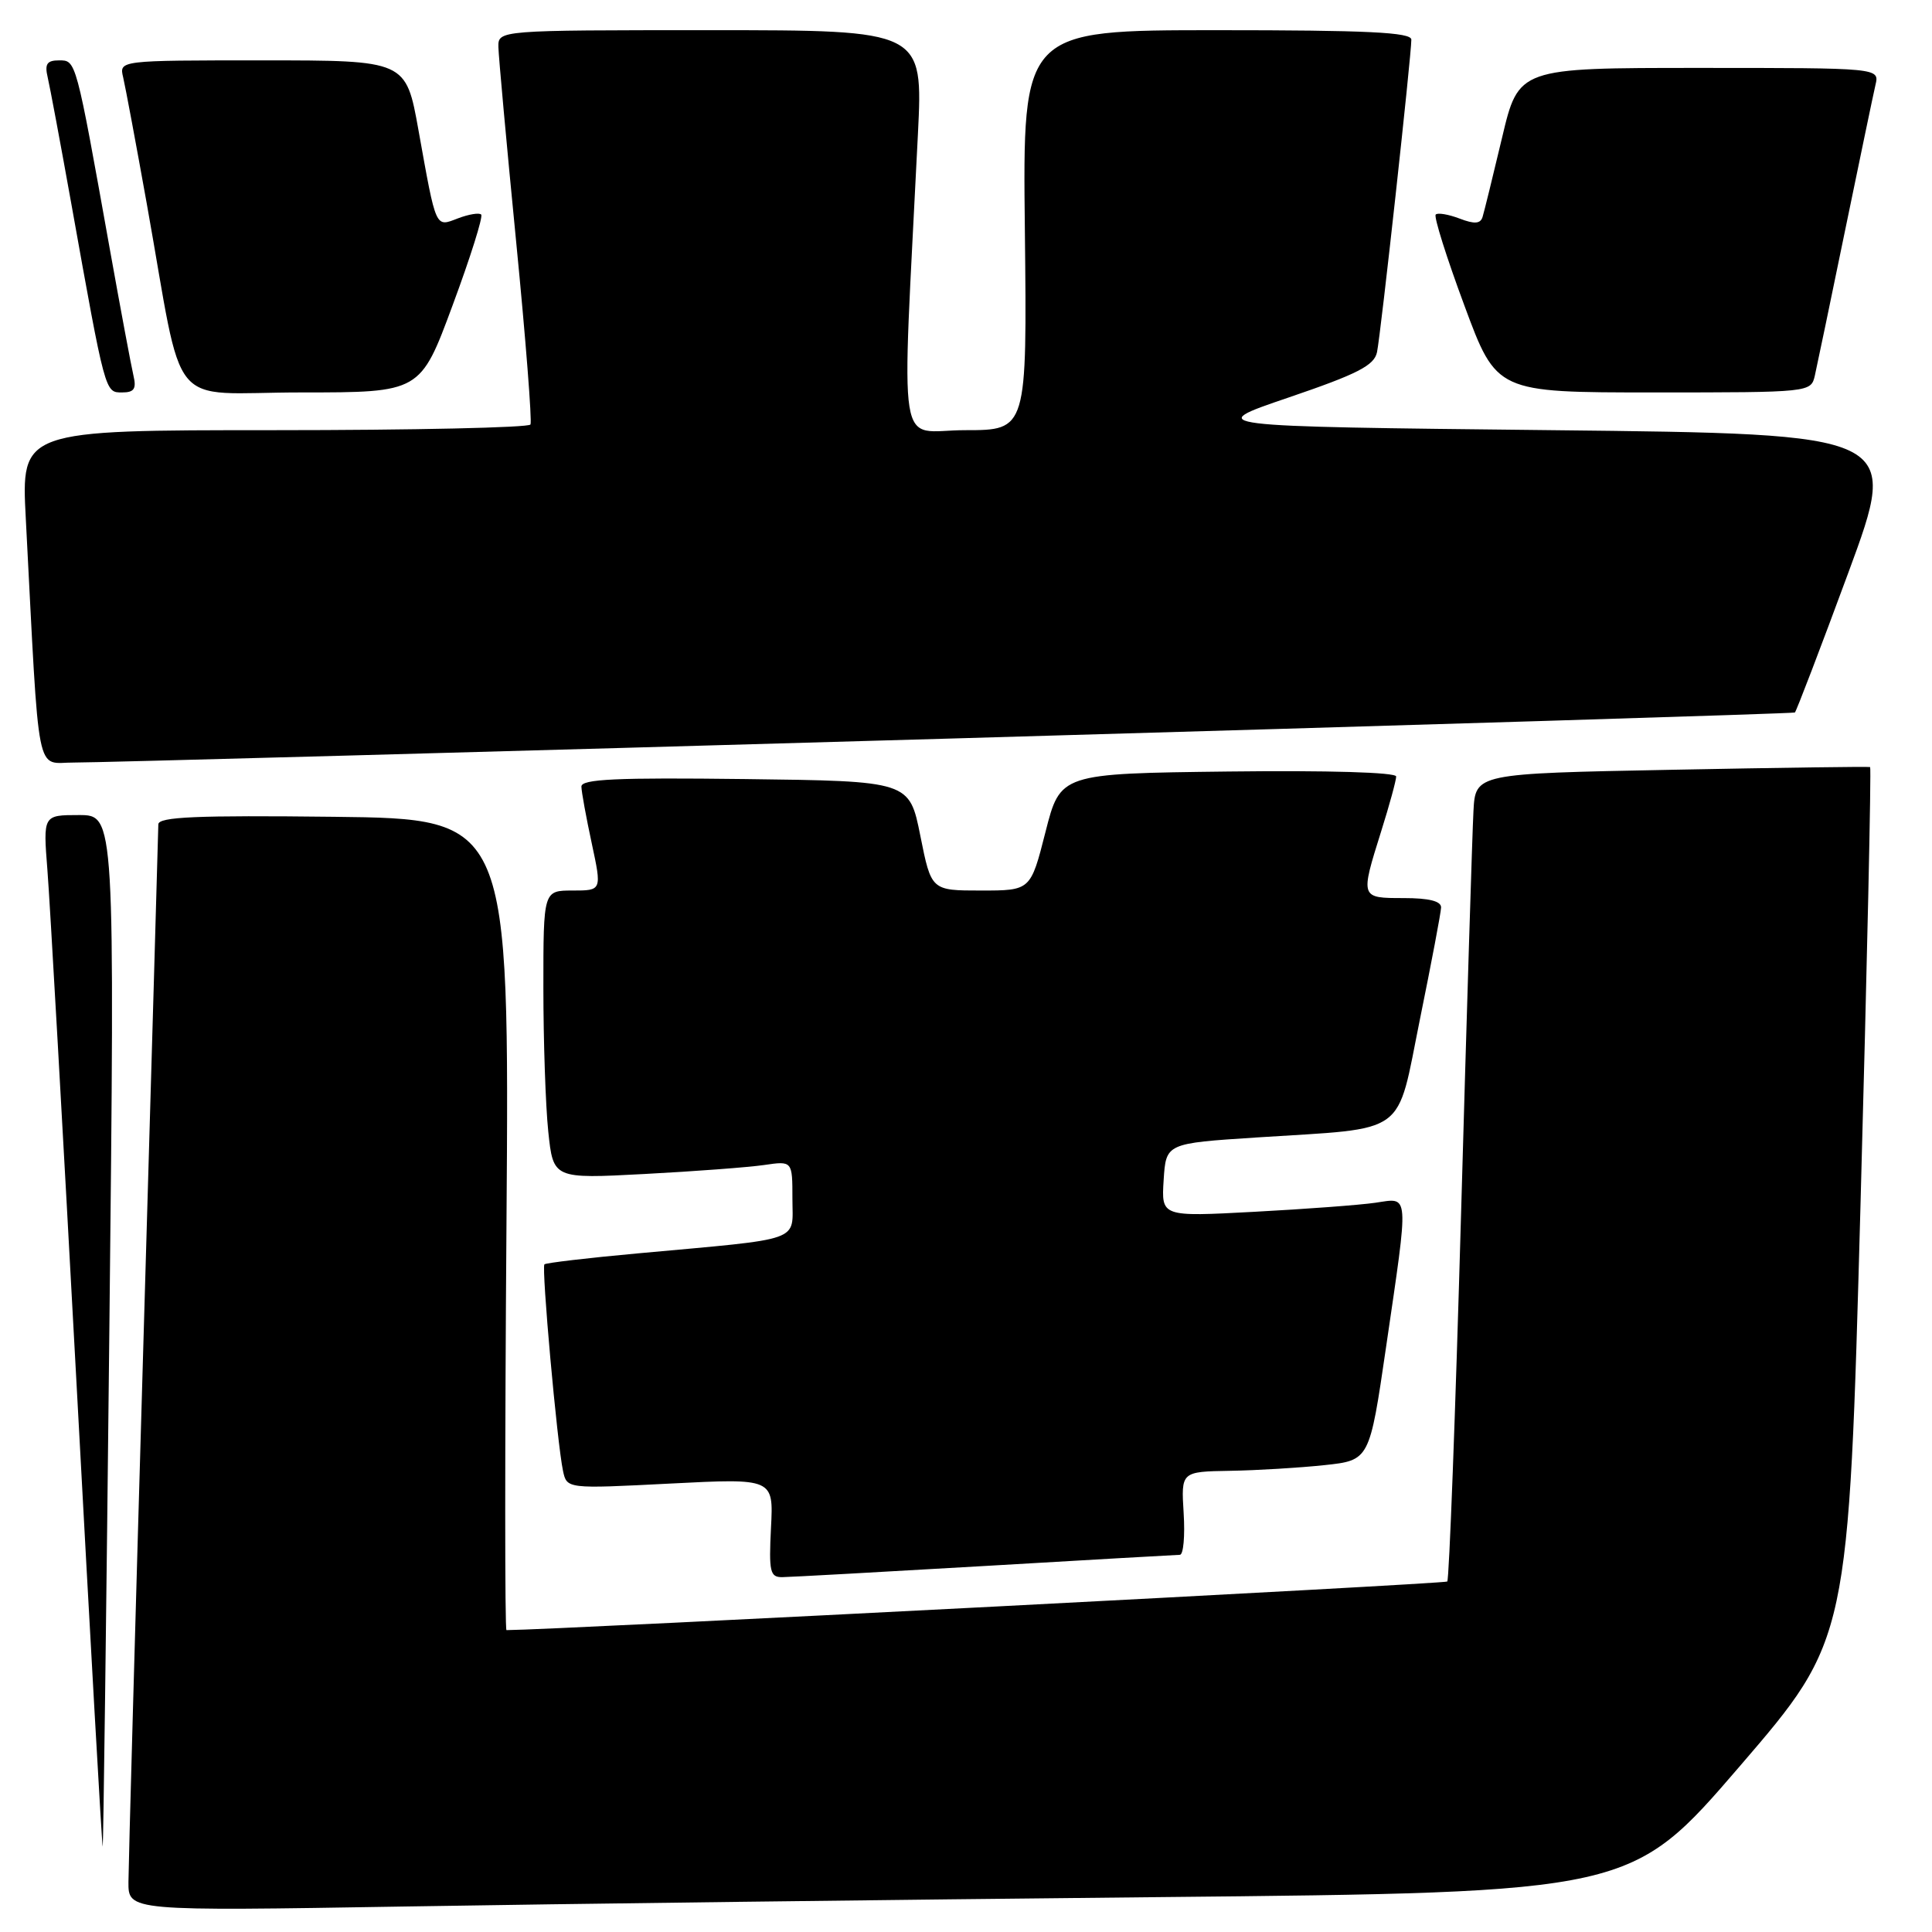 <?xml version="1.0" encoding="UTF-8" standalone="no"?>
<!DOCTYPE svg PUBLIC "-//W3C//DTD SVG 1.1//EN" "http://www.w3.org/Graphics/SVG/1.1/DTD/svg11.dtd" >
<svg xmlns="http://www.w3.org/2000/svg" xmlns:xlink="http://www.w3.org/1999/xlink" version="1.1" viewBox="0 0 256 256">
 <g >
 <path fill="currentColor"
d=" M 153.32 251.38 C 216.14 250.76 216.14 250.76 230.55 234.01 C 244.95 217.27 244.95 217.27 246.53 159.52 C 247.40 127.76 247.97 101.71 247.80 101.64 C 247.64 101.56 235.80 101.72 221.50 102.00 C 195.50 102.50 195.50 102.50 195.24 107.50 C 195.09 110.25 194.35 134.24 193.60 160.80 C 192.85 187.37 192.02 209.31 191.77 209.56 C 191.46 209.87 73.47 215.97 67.11 216.00 C 66.89 216.00 66.89 191.81 67.11 162.25 C 67.50 108.50 67.50 108.50 44.25 108.23 C 26.00 108.02 21.00 108.24 20.98 109.23 C 20.97 109.93 20.08 140.88 19.00 178.00 C 17.92 215.12 17.03 247.24 17.02 249.36 C 17.00 253.23 17.00 253.23 53.75 252.62 C 73.96 252.28 118.77 251.72 153.32 251.38 Z  M 14.49 176.25 C 15.22 108.00 15.22 108.00 10.46 108.00 C 5.71 108.00 5.71 108.00 6.28 115.25 C 6.60 119.24 8.34 150.04 10.16 183.69 C 11.97 217.34 13.52 244.79 13.61 244.69 C 13.69 244.59 14.09 213.79 14.49 176.25 Z  M 130.50 207.50 C 144.25 206.69 155.88 206.03 156.34 206.02 C 156.81 206.01 157.03 203.52 156.84 200.50 C 156.50 195.00 156.50 195.00 163.00 194.89 C 166.57 194.83 172.19 194.49 175.48 194.14 C 181.47 193.50 181.47 193.50 183.66 178.50 C 186.71 157.64 186.79 158.71 182.25 159.37 C 180.19 159.67 172.96 160.21 166.19 160.57 C 153.88 161.23 153.88 161.23 154.19 156.36 C 154.50 151.50 154.50 151.50 166.50 150.72 C 186.80 149.41 184.97 150.74 188.16 135.00 C 189.67 127.58 190.93 120.94 190.95 120.25 C 190.98 119.41 189.36 119.00 186.00 119.00 C 180.23 119.00 180.23 119.02 183.01 110.16 C 184.11 106.67 185.00 103.40 185.00 102.89 C 185.00 102.34 175.99 102.07 162.75 102.23 C 140.50 102.50 140.50 102.50 138.53 110.25 C 136.56 118.00 136.56 118.00 129.98 118.00 C 123.40 118.00 123.40 118.00 121.95 110.75 C 120.50 103.50 120.50 103.50 98.75 103.23 C 81.68 103.02 77.01 103.23 77.04 104.23 C 77.05 104.93 77.67 108.31 78.41 111.75 C 79.75 118.00 79.75 118.00 75.88 118.00 C 72.00 118.00 72.00 118.00 72.00 130.85 C 72.00 137.92 72.29 146.52 72.65 149.95 C 73.31 156.20 73.31 156.20 85.40 155.56 C 92.06 155.21 99.19 154.67 101.25 154.37 C 105.00 153.82 105.00 153.82 105.00 158.85 C 105.00 164.65 106.68 164.05 84.50 166.08 C 77.90 166.68 72.34 167.34 72.14 167.53 C 71.73 167.94 73.82 191.25 74.60 194.89 C 75.11 197.28 75.11 197.28 88.80 196.58 C 102.50 195.88 102.50 195.88 102.16 202.44 C 101.87 208.27 102.03 209.00 103.66 208.98 C 104.67 208.97 116.75 208.30 130.50 207.50 Z  M 126.00 97.86 C 187.33 96.09 237.65 94.54 237.83 94.41 C 238.01 94.28 241.21 85.92 244.93 75.84 C 251.69 57.50 251.69 57.50 205.60 57.00 C 159.50 56.50 159.50 56.50 170.75 52.67 C 179.88 49.56 182.09 48.43 182.46 46.67 C 182.96 44.31 187.02 7.29 187.01 5.25 C 187.00 4.28 181.18 4.00 161.25 4.00 C 135.50 4.00 135.50 4.00 135.80 30.50 C 136.09 57.00 136.09 57.00 127.89 57.00 C 118.71 57.00 119.46 61.70 121.63 17.75 C 122.31 4.00 122.31 4.00 94.16 4.00 C 66.00 4.00 66.00 4.00 66.04 6.25 C 66.07 7.49 67.12 19.07 68.39 32.00 C 69.66 44.93 70.51 55.84 70.29 56.25 C 70.06 56.66 54.79 57.00 36.34 57.00 C 2.80 57.00 2.80 57.00 3.42 68.75 C 5.27 104.16 4.64 101.00 9.85 101.04 C 12.41 101.06 64.67 99.63 126.00 97.86 Z  M 17.68 49.75 C 17.39 48.51 15.98 40.98 14.55 33.00 C 10.03 7.75 10.09 8.00 7.82 8.00 C 6.22 8.00 5.90 8.48 6.32 10.25 C 6.61 11.49 8.02 19.02 9.45 27.00 C 13.97 52.25 13.91 52.00 16.18 52.00 C 17.78 52.00 18.10 51.52 17.68 49.75 Z  M 59.97 40.46 C 62.33 34.11 64.03 28.70 63.76 28.43 C 63.50 28.16 62.11 28.39 60.69 28.93 C 57.65 30.09 57.83 30.49 55.45 17.25 C 53.79 8.00 53.79 8.00 34.79 8.00 C 15.78 8.00 15.78 8.00 16.32 10.25 C 16.61 11.49 18.02 19.02 19.45 27.00 C 24.50 55.21 21.88 52.00 39.92 52.00 C 55.70 52.00 55.70 52.00 59.97 40.46 Z  M 240.48 49.75 C 240.76 48.51 242.57 39.85 244.49 30.50 C 246.42 21.15 248.22 12.49 248.51 11.25 C 249.04 9.00 249.04 9.00 225.13 9.00 C 201.22 9.00 201.22 9.00 199.03 18.25 C 197.82 23.34 196.66 28.06 196.45 28.74 C 196.17 29.66 195.38 29.72 193.40 28.96 C 191.93 28.40 190.50 28.16 190.24 28.43 C 189.97 28.70 191.67 34.11 194.03 40.46 C 198.30 52.00 198.30 52.00 219.13 52.00 C 239.91 52.00 239.96 51.99 240.48 49.75 Z "/>
</g>
</svg>